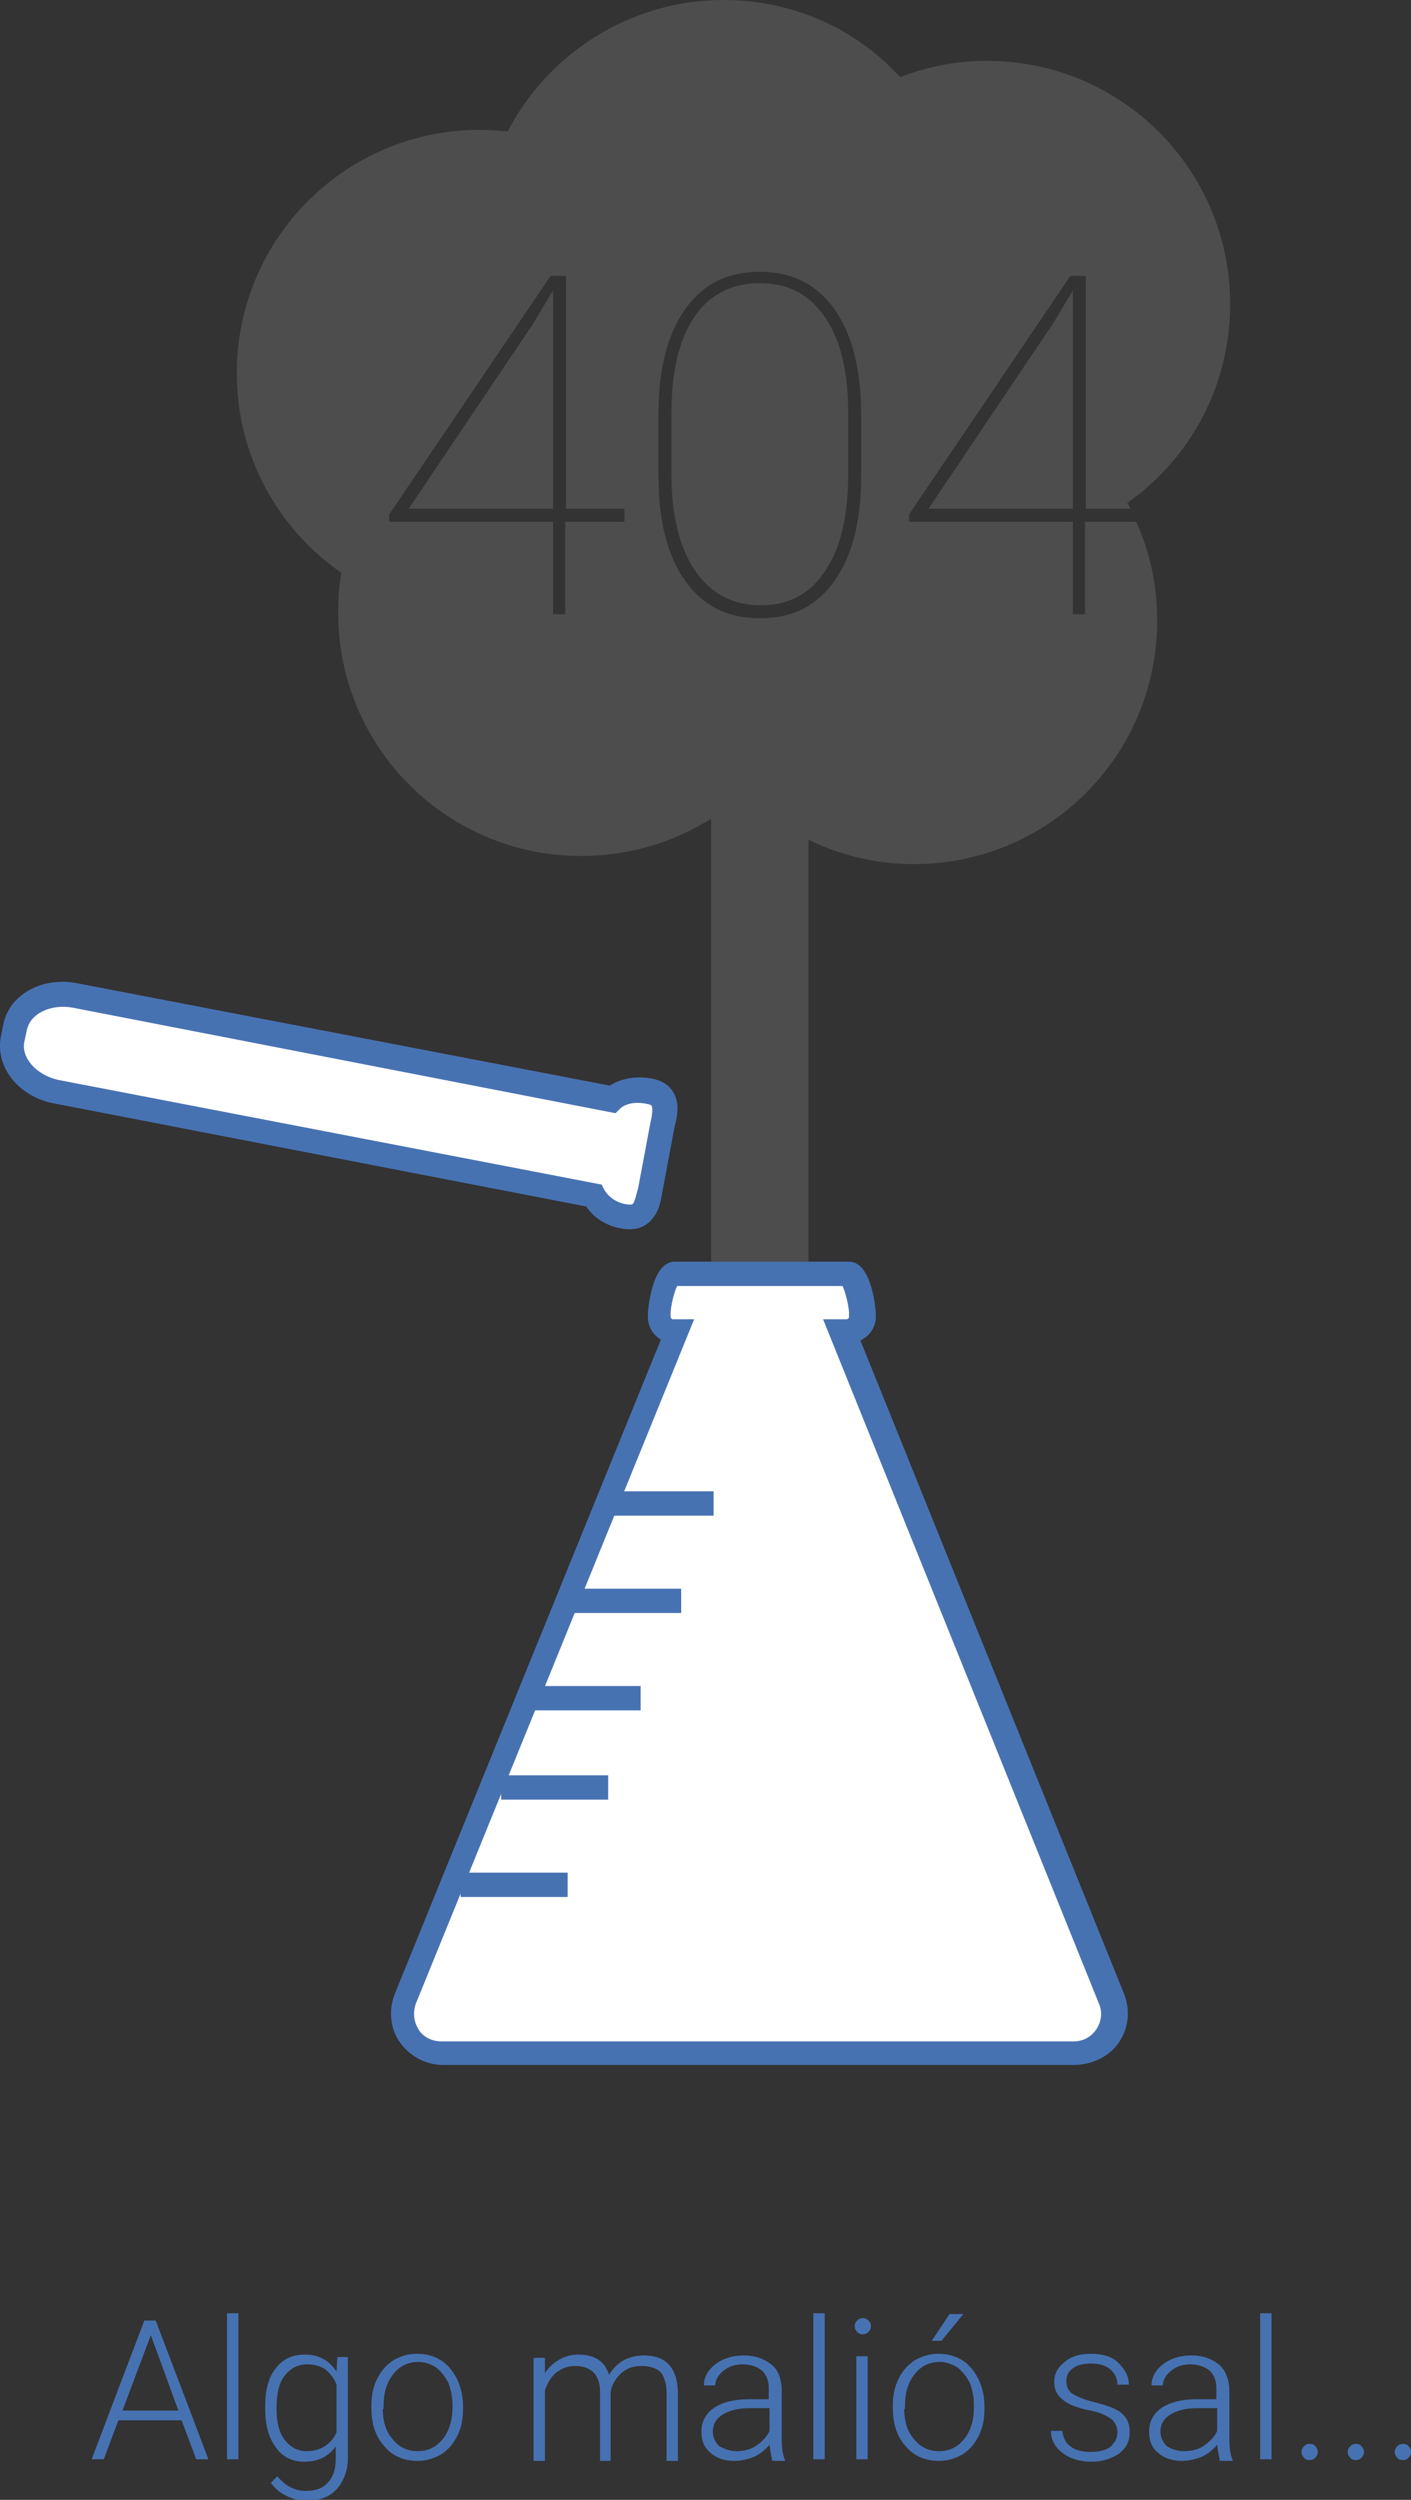 <?xml version="1.0" encoding="utf-8"?>
<!-- Generator: Adobe Illustrator 21.0.2, SVG Export Plug-In . SVG Version: 6.00 Build 0)  -->
<svg version="1.1" id="Capa_1" xmlns="http://www.w3.org/2000/svg" xmlns:xlink="http://www.w3.org/1999/xlink" x="0px" y="0px"
	 viewBox="0 0 174 308.1" style="enable-background:new 0 0 174 308.1;" xml:space="preserve">
<rect x="0" y="0" width="174" height="308.1" fill="#333333" stroke="none"/>
<style type="text/css">
	.st0{fill:#4D4D4D;}
	.st1{fill:#4772B2;}
	.st2{fill:#FFFFFF;}
</style>
<g>
	<polygon class="st0" points="50.4,62.7 68.2,62.7 68.2,35.8 65.8,39.8 	"/>
	<path class="st0" d="M93.7,34.9c-3.5,0-6.2,1.4-8.1,4.2c-1.9,2.8-2.8,6.8-2.8,11.9v7.5c0,5,1,9,2.9,11.8c1.9,2.8,4.6,4.3,8.1,4.3
		c3.5,0,6.1-1.4,8-4.3c1.9-2.8,2.8-6.8,2.8-12V51c0-5.1-0.9-9-2.8-11.8C99.9,36.3,97.2,34.9,93.7,34.9z"/>
	<polygon class="st0" points="114.5,62.7 132.3,62.7 132.3,35.8 129.9,39.8 	"/>
	<path class="st0" d="M151.7,37.5c0-16.6-13.4-30-30-30c-3.8,0-7.3,0.7-10.7,2C105.6,3.6,97.9,0,89.2,0C77.7,0,67.6,6.6,62.6,16.2
		c-1.1-0.1-2.2-0.2-3.4-0.2c-16.6,0-30,13.4-30,30c0,10.2,5.1,19.2,12.9,24.6c-0.3,1.6-0.4,3.2-0.4,4.9c0,16.6,13.4,30,30,30
		c5.9,0,11.4-1.7,16-4.6v97.6h12v-95c3.9,1.9,8.3,3,13,3c16.6,0,30-13.4,30-30c0-4.4-0.9-8.5-2.6-12.2h-6.3v11.4h-1.5V64.3h-20.2
		v-0.9L132,34h1.9v28.7h5.5c-0.1-0.2-0.2-0.5-0.4-0.7C146.7,56.6,151.7,47.6,151.7,37.5z M76.9,64.3h-7.2v11.4h-1.5V64.3H48v-0.9
		L67.9,34h1.9v28.7h7.2V64.3z M106.2,58.6c0,5.6-1.1,9.9-3.3,13s-5.2,4.6-9.2,4.6c-3.9,0-7-1.5-9.2-4.6c-2.2-3.1-3.3-7.4-3.3-13V51
		c0-5.5,1.1-9.8,3.3-12.9c2.2-3.1,5.2-4.6,9.2-4.6c3.9,0,7,1.5,9.2,4.6c2.2,3.1,3.3,7.5,3.3,13.1V58.6z"/>
</g>
<g>
	<path class="st1" d="M22.4,298.3h-7.8l-1.8,4.8h-1.5l6.5-17.1h1.4l6.5,17.1h-1.5L22.4,298.3z M15.1,297.1h6.9l-3.4-9.3L15.1,297.1z
		"/>
	<path class="st1" d="M29.4,303.1H28v-18h1.4V303.1z"/>
	<path class="st1" d="M32.7,296.6c0-2,0.4-3.6,1.3-4.7c0.9-1.2,2.1-1.7,3.6-1.7c1.7,0,3,0.7,3.9,2.1l0.1-1.8h1.3v12.4
		c0,1.6-0.5,2.9-1.4,3.9s-2.2,1.4-3.7,1.4c-0.9,0-1.7-0.2-2.5-0.6c-0.8-0.4-1.4-0.9-1.9-1.6l0.8-0.8c1,1.2,2.2,1.8,3.5,1.8
		c1.2,0,2.1-0.3,2.7-1c0.7-0.7,1-1.7,1-2.9v-1.6c-0.9,1.3-2.2,1.9-3.9,1.9c-1.5,0-2.7-0.6-3.5-1.8c-0.9-1.2-1.3-2.8-1.3-4.8V296.6z
		 M34.1,296.9c0,1.6,0.3,2.9,1,3.8s1.6,1.4,2.7,1.4c1.7,0,3-0.8,3.7-2.3v-5.9c-0.3-0.8-0.8-1.4-1.4-1.9c-0.6-0.4-1.4-0.6-2.2-0.6
		c-1.2,0-2.1,0.5-2.8,1.4C34.4,293.7,34.1,295,34.1,296.9z"/>
	<path class="st1" d="M45.8,296.5c0-1.2,0.2-2.3,0.7-3.3s1.1-1.7,2-2.3c0.9-0.5,1.8-0.8,2.9-0.8c1.7,0,3.1,0.6,4.1,1.8
		c1,1.2,1.6,2.8,1.6,4.7v0.3c0,1.2-0.2,2.3-0.7,3.3s-1.1,1.7-2,2.3c-0.9,0.5-1.8,0.8-2.9,0.8c-1.7,0-3.1-0.6-4.1-1.8
		c-1.1-1.2-1.6-2.8-1.6-4.7V296.5z M47.2,296.9c0,1.5,0.4,2.8,1.2,3.7c0.8,1,1.8,1.5,3.1,1.5c1.3,0,2.3-0.5,3.1-1.5
		c0.8-1,1.2-2.3,1.2-3.9v-0.3c0-1-0.2-1.9-0.5-2.7c-0.4-0.8-0.9-1.4-1.5-1.9c-0.6-0.4-1.4-0.7-2.2-0.7c-1.3,0-2.3,0.5-3.1,1.5
		c-0.8,1-1.2,2.3-1.2,3.9V296.9z"/>
	<path class="st1" d="M67.2,290.4l0,2.1c0.5-0.8,1.1-1.3,1.8-1.7c0.7-0.4,1.5-0.6,2.3-0.6c2,0,3.3,0.8,3.8,2.5
		c0.5-0.8,1.1-1.4,1.8-1.8c0.8-0.4,1.6-0.6,2.5-0.6c2.7,0,4.1,1.5,4.2,4.5v8.5h-1.4v-8.4c0-1.1-0.3-2-0.7-2.5
		c-0.5-0.5-1.3-0.8-2.4-0.8c-1,0-1.9,0.3-2.6,1s-1.1,1.4-1.2,2.3v8.4H74v-8.5c0-1.1-0.3-1.9-0.8-2.4c-0.5-0.5-1.3-0.8-2.3-0.8
		c-0.9,0-1.6,0.3-2.3,0.8c-0.6,0.5-1.1,1.3-1.4,2.2v8.7h-1.4v-12.7H67.2z"/>
	<path class="st1" d="M95.2,303.1c-0.1-0.4-0.2-1-0.3-1.8c-0.5,0.6-1.1,1.1-1.9,1.5c-0.8,0.3-1.6,0.5-2.4,0.5c-1.2,0-2.2-0.3-3-1
		c-0.8-0.7-1.1-1.5-1.1-2.6c0-1.2,0.5-2.2,1.5-2.9c1-0.7,2.5-1.1,4.3-1.1h2.5v-1.4c0-0.9-0.3-1.6-0.8-2.1c-0.6-0.5-1.4-0.8-2.4-0.8
		c-1,0-1.8,0.3-2.4,0.8c-0.6,0.5-1,1.1-1,1.8l-1.4,0c0-1,0.5-1.9,1.4-2.6s2.1-1.1,3.5-1.1c1.4,0,2.5,0.4,3.4,1.1s1.2,1.7,1.3,3v6
		c0,1.2,0.1,2.1,0.4,2.8v0.1H95.2z M90.8,302.1c0.9,0,1.8-0.2,2.5-0.7c0.7-0.5,1.3-1.1,1.6-1.8v-2.8h-2.5c-1.4,0-2.5,0.3-3.3,0.8
		c-0.8,0.5-1.2,1.2-1.2,2.1c0,0.7,0.3,1.3,0.8,1.8C89.3,301.8,90,302.1,90.8,302.1z"/>
	<path class="st1" d="M101.7,303.1h-1.4v-18h1.4V303.1z"/>
	<path class="st1" d="M105.4,286.7c0-0.3,0.1-0.5,0.3-0.7c0.2-0.2,0.4-0.3,0.7-0.3c0.3,0,0.5,0.1,0.7,0.3c0.2,0.2,0.3,0.4,0.3,0.7
		s-0.1,0.5-0.3,0.7c-0.2,0.2-0.4,0.3-0.7,0.3c-0.3,0-0.5-0.1-0.7-0.3C105.5,287.2,105.4,287,105.4,286.7z M107,303.1h-1.4v-12.7h1.4
		V303.1z"/>
	<path class="st1" d="M110.1,296.5c0-1.2,0.2-2.3,0.7-3.3s1.1-1.7,2-2.3c0.9-0.5,1.8-0.8,2.9-0.8c1.7,0,3.1,0.6,4.1,1.8
		c1,1.2,1.6,2.8,1.6,4.7v0.3c0,1.2-0.2,2.3-0.7,3.3c-0.5,1-1.1,1.7-2,2.3c-0.9,0.5-1.8,0.8-2.9,0.8c-1.7,0-3.1-0.6-4.1-1.8
		c-1.1-1.2-1.6-2.8-1.6-4.7V296.5z M111.5,296.9c0,1.5,0.4,2.8,1.2,3.7c0.8,1,1.8,1.5,3.1,1.5c1.3,0,2.3-0.5,3.1-1.5
		c0.8-1,1.2-2.3,1.2-3.9v-0.3c0-1-0.2-1.9-0.5-2.7c-0.4-0.8-0.9-1.4-1.5-1.9c-0.7-0.4-1.4-0.7-2.2-0.7c-1.3,0-2.3,0.5-3.1,1.5
		c-0.8,1-1.2,2.3-1.2,3.9V296.9z M117.1,285.2h1.7l-2.7,3.3l-1.2,0L117.1,285.2z"/>
	<path class="st1" d="M137.8,299.8c0-0.7-0.3-1.3-0.8-1.7c-0.6-0.4-1.4-0.8-2.5-1c-1.1-0.2-2-0.5-2.6-0.8c-0.6-0.3-1.1-0.7-1.4-1.1
		c-0.3-0.4-0.5-1-0.5-1.6c0-1,0.4-1.8,1.3-2.5c0.8-0.7,1.9-1,3.2-1c1.4,0,2.6,0.3,3.4,1.1s1.3,1.6,1.3,2.7h-1.4
		c0-0.7-0.3-1.4-0.9-1.9c-0.6-0.5-1.4-0.7-2.4-0.7c-0.9,0-1.7,0.2-2.2,0.6c-0.6,0.4-0.8,0.9-0.8,1.6c0,0.6,0.2,1.1,0.7,1.5
		c0.5,0.3,1.3,0.7,2.5,1c1.2,0.3,2.2,0.6,2.8,0.9c0.6,0.3,1.1,0.7,1.4,1.2c0.3,0.5,0.4,1,0.4,1.7c0,1.1-0.4,1.9-1.3,2.6
		c-0.9,0.6-2,1-3.4,1c-1.5,0-2.7-0.4-3.6-1.1c-0.9-0.7-1.4-1.6-1.4-2.7h1.4c0.1,0.8,0.4,1.5,1,1.9c0.6,0.5,1.5,0.7,2.5,0.7
		c1,0,1.8-0.2,2.4-0.6C137.5,301,137.8,300.5,137.8,299.8z"/>
	<path class="st1" d="M150.4,303.1c-0.1-0.4-0.2-1-0.3-1.8c-0.5,0.6-1.1,1.1-1.9,1.5c-0.8,0.3-1.6,0.5-2.4,0.5c-1.2,0-2.2-0.3-3-1
		c-0.8-0.7-1.1-1.5-1.1-2.6c0-1.2,0.5-2.2,1.5-2.9c1-0.7,2.5-1.1,4.3-1.1h2.5v-1.4c0-0.9-0.3-1.6-0.8-2.1c-0.6-0.5-1.4-0.8-2.4-0.8
		c-1,0-1.8,0.3-2.4,0.8c-0.6,0.5-1,1.1-1,1.8l-1.4,0c0-1,0.5-1.9,1.4-2.6s2.1-1.1,3.5-1.1c1.4,0,2.5,0.4,3.4,1.1
		c0.8,0.7,1.2,1.7,1.3,3v6c0,1.2,0.1,2.1,0.4,2.8v0.1H150.4z M146,302.1c0.9,0,1.8-0.2,2.5-0.7c0.7-0.5,1.3-1.1,1.6-1.8v-2.8h-2.5
		c-1.4,0-2.5,0.3-3.3,0.8c-0.8,0.5-1.2,1.2-1.2,2.1c0,0.7,0.3,1.3,0.8,1.8C144.4,301.8,145.1,302.1,146,302.1z"/>
	<path class="st1" d="M156.8,303.1h-1.4v-18h1.4V303.1z"/>
	<path class="st1" d="M160.5,302.2c0-0.3,0.1-0.5,0.3-0.7c0.2-0.2,0.4-0.3,0.7-0.3c0.3,0,0.6,0.1,0.7,0.3c0.2,0.2,0.3,0.4,0.3,0.7
		c0,0.3-0.1,0.5-0.3,0.7c-0.2,0.2-0.4,0.3-0.7,0.3c-0.3,0-0.6-0.1-0.7-0.3C160.6,302.7,160.5,302.5,160.5,302.2z"/>
	<path class="st1" d="M166.2,302.2c0-0.3,0.1-0.5,0.3-0.7c0.2-0.2,0.4-0.3,0.7-0.3c0.3,0,0.6,0.1,0.7,0.3c0.2,0.2,0.3,0.4,0.3,0.7
		c0,0.3-0.1,0.5-0.3,0.7c-0.2,0.2-0.4,0.3-0.7,0.3c-0.3,0-0.6-0.1-0.7-0.3C166.3,302.7,166.2,302.5,166.2,302.2z"/>
	<path class="st1" d="M172,302.2c0-0.3,0.1-0.5,0.3-0.7c0.2-0.2,0.4-0.3,0.7-0.3c0.3,0,0.6,0.1,0.7,0.3c0.2,0.2,0.3,0.4,0.3,0.7
		c0,0.3-0.1,0.5-0.3,0.7c-0.2,0.2-0.4,0.3-0.7,0.3c-0.3,0-0.6-0.1-0.7-0.3C172.1,302.7,172,302.5,172,302.2z"/>
</g>
<path class="st2" d="M76.9,149.9c2.6,0.5,2.9-1.2,3.3-3.4l1.5-7.7c0.4-2.1,0.8-3.8-1.8-4.3c-1.7-0.3-3.3,0.1-4.4,1L9.3,122.7
	c-3.5-0.7-6.9,1.1-7.4,3.9l-0.3,1.5C1,131,3.4,133.9,7,134.5l66.2,12.8C73.8,148.5,75.2,149.5,76.9,149.9z"/>
<path class="st1" d="M77.7,151.5c-0.4,0-0.7,0-1.1-0.1l0,0c-1.8-0.3-3.4-1.3-4.3-2.7L6.7,136c-4.4-0.8-7.3-4.5-6.6-8.2l0.3-1.5
	c0.7-3.7,4.8-6,9.2-5.1l65.6,12.6c1.4-0.9,3.2-1.2,5-0.9c1.8,0.3,2.8,1.2,3.2,2.6c0.3,1.1,0.1,2.2-0.2,3.3l-1.5,8
	c-0.2,1.2-0.4,2.3-1.1,3.2C79.9,151,78.9,151.5,77.7,151.5z M77.1,148.4c0.5,0.1,0.9,0.1,1-0.1c0.2-0.3,0.4-1.2,0.6-1.9l1.5-8
	c0.2-0.8,0.3-1.6,0.2-2c0-0.2-0.3-0.3-0.9-0.4c-1.2-0.2-2.4,0-3.1,0.7l-0.5,0.5L9,124.2c-2.7-0.5-5.3,0.7-5.7,2.8L3,128.4
	c-0.4,2,1.5,4.1,4.2,4.7L74.2,146l0.3,0.6C75,147.5,76,148.2,77.1,148.4L77.1,148.4z"/>
<path class="st2" d="M137,246.2L103.8,164h0.7c1,0,1.8-0.8,1.8-1.8v-0.5c0-1-0.8-4.8-1.8-4.8H83c-1,0-1.8,3.8-1.8,4.8v0.5
	c0,1,0.8,1.8,1.8,1.8h0.4L50,246.2c-1.3,3.2,1.1,6.8,4.6,6.8h77.9C135.9,253,138.3,249.5,137,246.2z"/>
<path class="st1" d="M132.4,254.5H54.6c-2.1,0-4.1-1.1-5.3-2.8s-1.4-4-0.6-6l32.8-80.6c-1-0.6-1.6-1.6-1.6-2.8v-0.5
	c0-0.1,0.4-6.3,3.3-6.3h21.5c2.9,0,3.3,6.2,3.3,6.3v0.5c0,1.3-0.8,2.4-1.9,2.9l32.5,80.5c0.8,2,0.6,4.2-0.6,6
	S134.6,254.5,132.4,254.5z M83.5,158.5c-0.4,0.8-0.8,2.6-0.8,3.3v0.5c0,0.1,0.1,0.3,0.3,0.3h2.6l-34.3,84.3
	c-0.4,1.1-0.3,2.2,0.3,3.2s1.7,1.5,2.9,1.5h77.9c1.2,0,2.2-0.6,2.8-1.5s0.8-2.1,0.3-3.2l-34-84.3h2.9c0.1,0,0.3-0.1,0.3-0.3v-0.5
	c0-0.6-0.4-2.5-0.8-3.3H83.5z"/>
<g>
	<line class="st2" x1="74.8" y1="185.3" x2="88" y2="185.3"/>
	<rect x="74.8" y="183.8" class="st1" width="13.2" height="3"/>
</g>
<g>
	<line class="st2" x1="70.8" y1="197.3" x2="84" y2="197.3"/>
	<rect x="70.8" y="195.8" class="st1" width="13.2" height="3"/>
</g>
<g>
	<line class="st2" x1="65.8" y1="209.3" x2="79" y2="209.3"/>
	<rect x="65.8" y="207.8" class="st1" width="13.2" height="3"/>
</g>
<g>
	<line class="st2" x1="61.8" y1="220.3" x2="75" y2="220.3"/>
	<rect x="61.8" y="218.8" class="st1" width="13.2" height="3"/>
</g>
<g>
	<line class="st2" x1="56.8" y1="232.3" x2="70" y2="232.3"/>
	<rect x="56.8" y="230.8" class="st1" width="13.2" height="3"/>
</g>
</svg>

